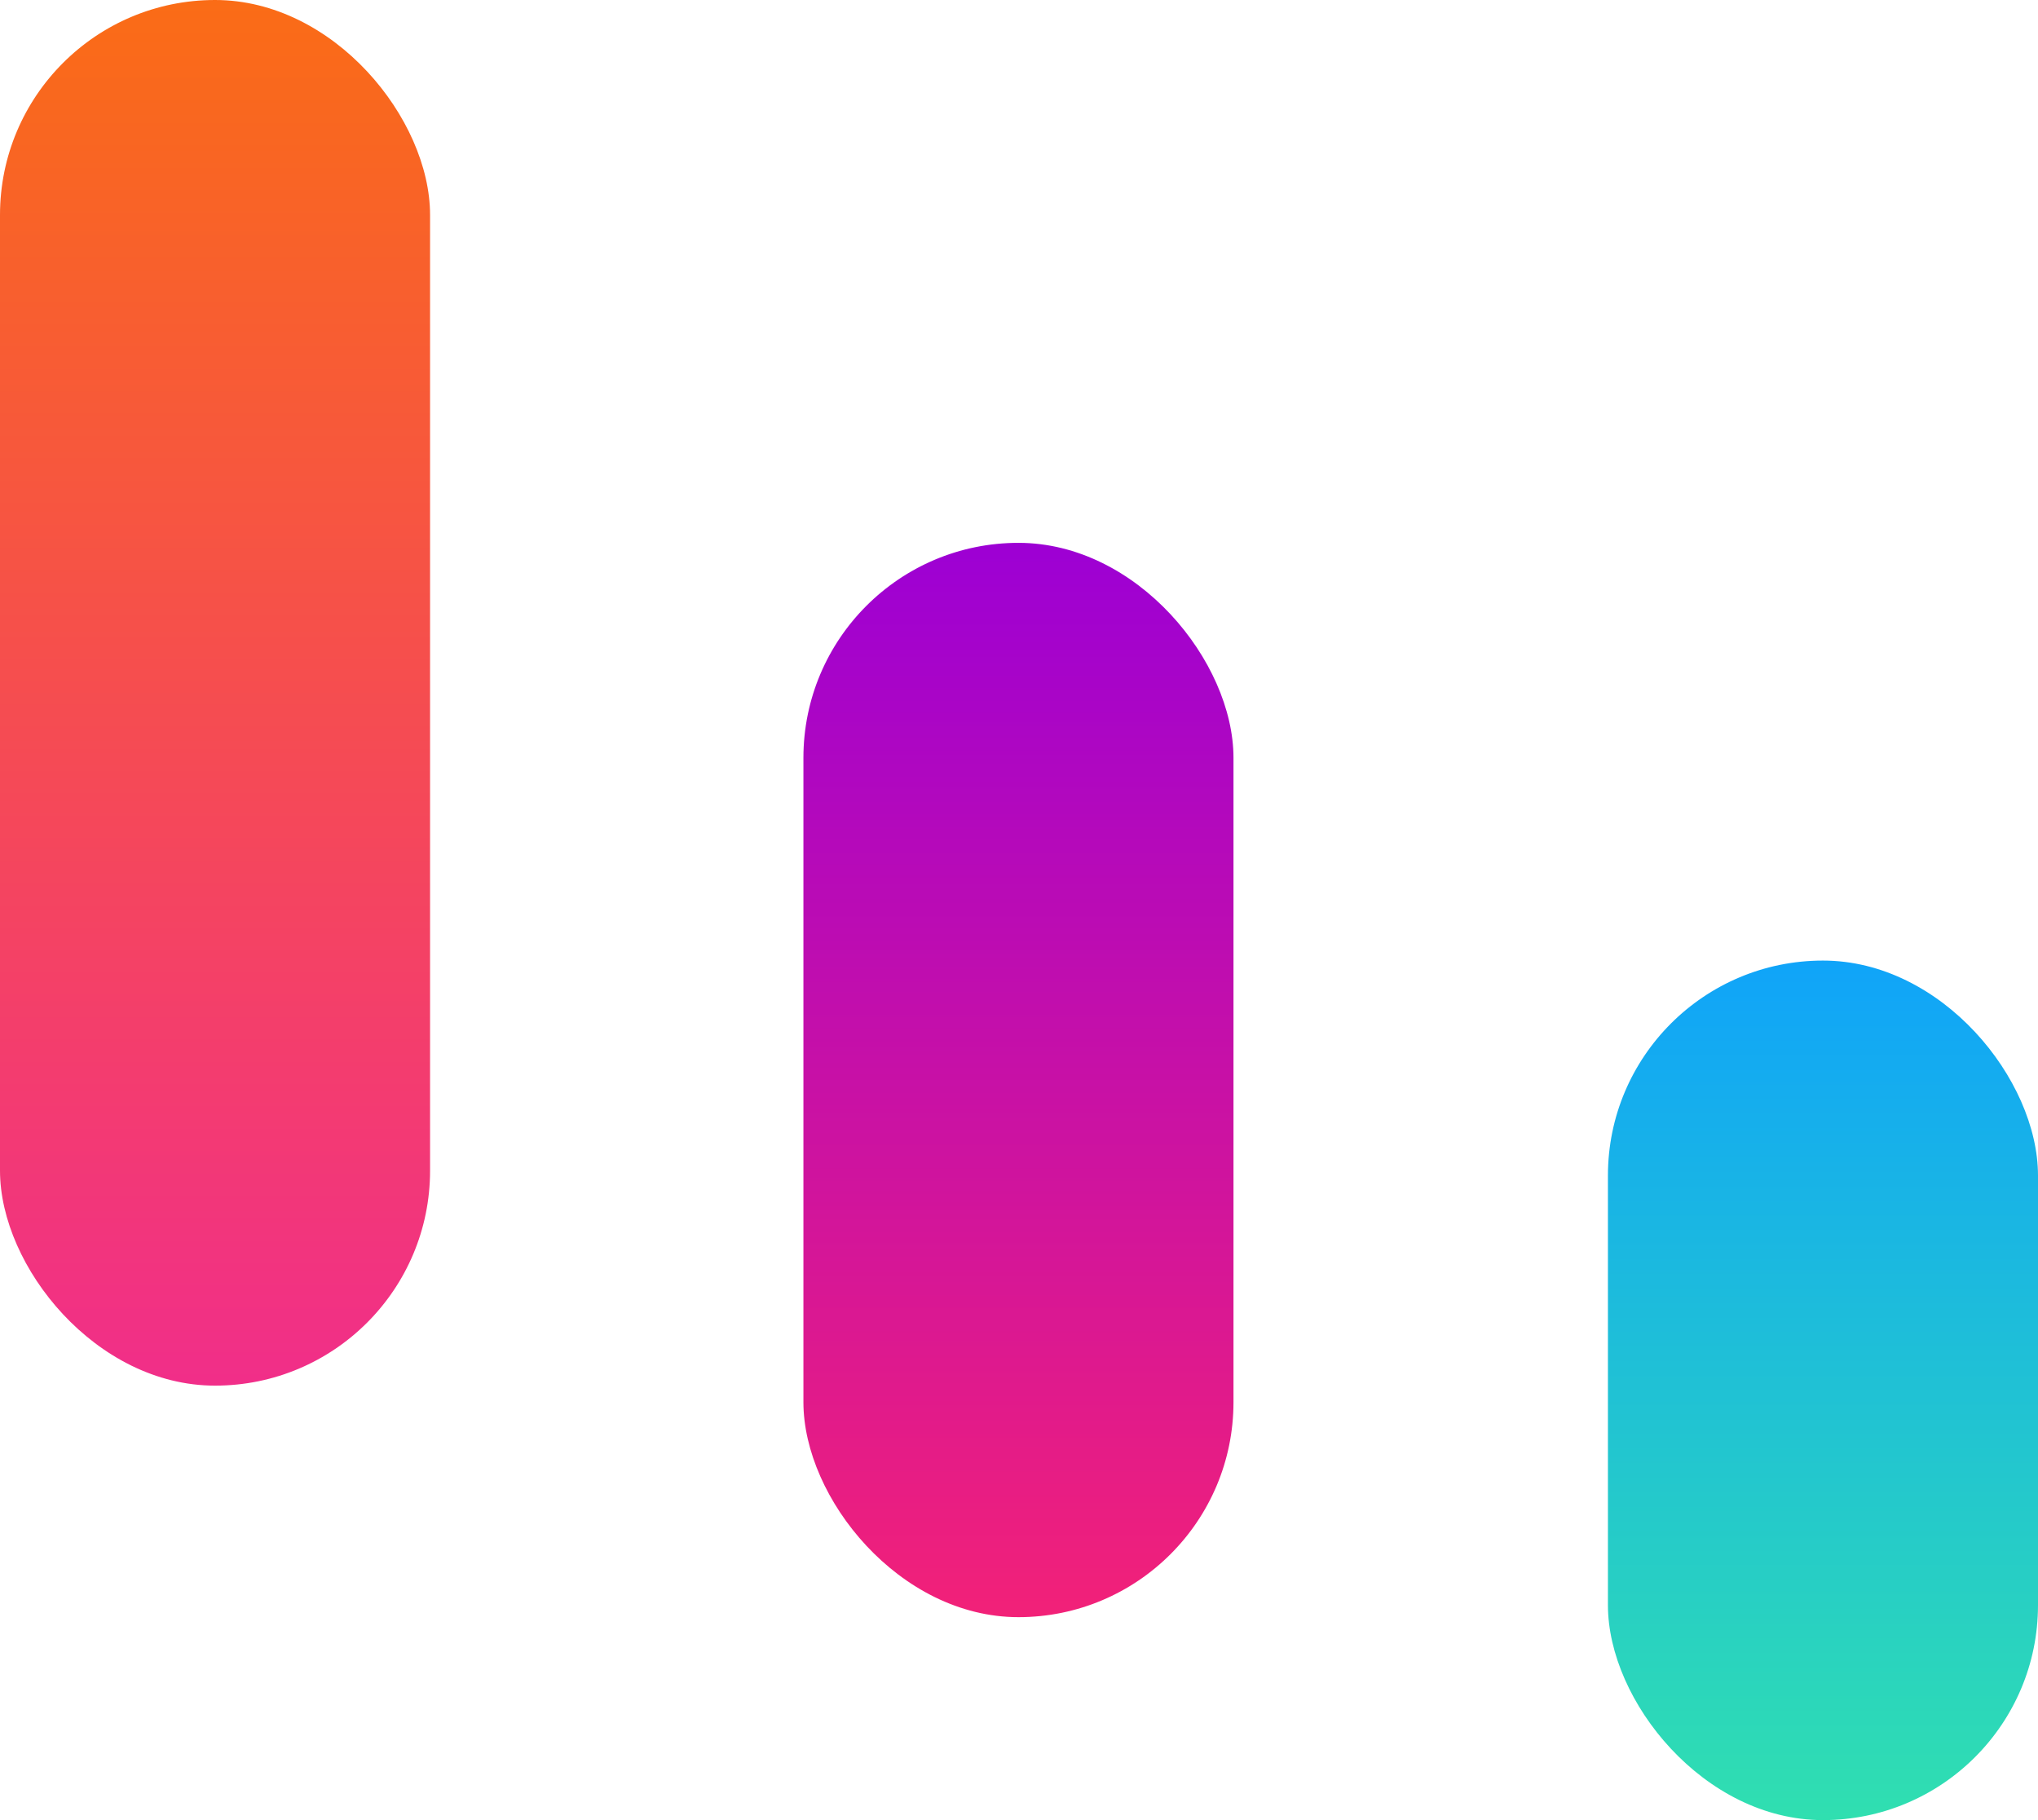 <svg id="Capa_1" data-name="Capa 1" xmlns="http://www.w3.org/2000/svg" xmlns:xlink="http://www.w3.org/1999/xlink" viewBox="0 0 186.14 166.27"><defs><style>.cls-1{fill:url(#Degradado_sin_nombre_4);}.cls-2{fill:url(#Degradado_sin_nombre_12);}.cls-3{fill:url(#Degradado_sin_nombre_9);}</style><linearGradient id="Degradado_sin_nombre_4" x1="52.57" y1="-32.17" x2="52.57" y2="-158.76" gradientTransform="translate(-32.92 158.76)" gradientUnits="userSpaceOnUse"><stop offset="0" stop-color="#f12e89"/><stop offset="1" stop-color="#fa6c16"/></linearGradient><linearGradient id="Degradado_sin_nombre_12" x1="125.94" y1="-11.03" x2="125.94" y2="-109.17" gradientTransform="translate(-32.92 158.76)" gradientUnits="userSpaceOnUse"><stop offset="0" stop-color="#f22178"/><stop offset="1" stop-color="#9d00d4"/></linearGradient><linearGradient id="Degradado_sin_nombre_9" x1="199.42" y1="7.52" x2="199.42" y2="-71.01" gradientTransform="translate(-32.92 158.76)" gradientUnits="userSpaceOnUse"><stop offset="0" stop-color="#30dfb0"/><stop offset="1" stop-color="#10a4f9"/></linearGradient></defs><title>bar-logo</title><rect class="cls-1" width="39.28" height="126.58" rx="19.64"/><rect class="cls-2" x="73.38" y="49.59" width="39.28" height="98.14" rx="19.64"/><rect class="cls-3" x="146.86" y="87.75" width="39.28" height="78.52" rx="19.64"/></svg>